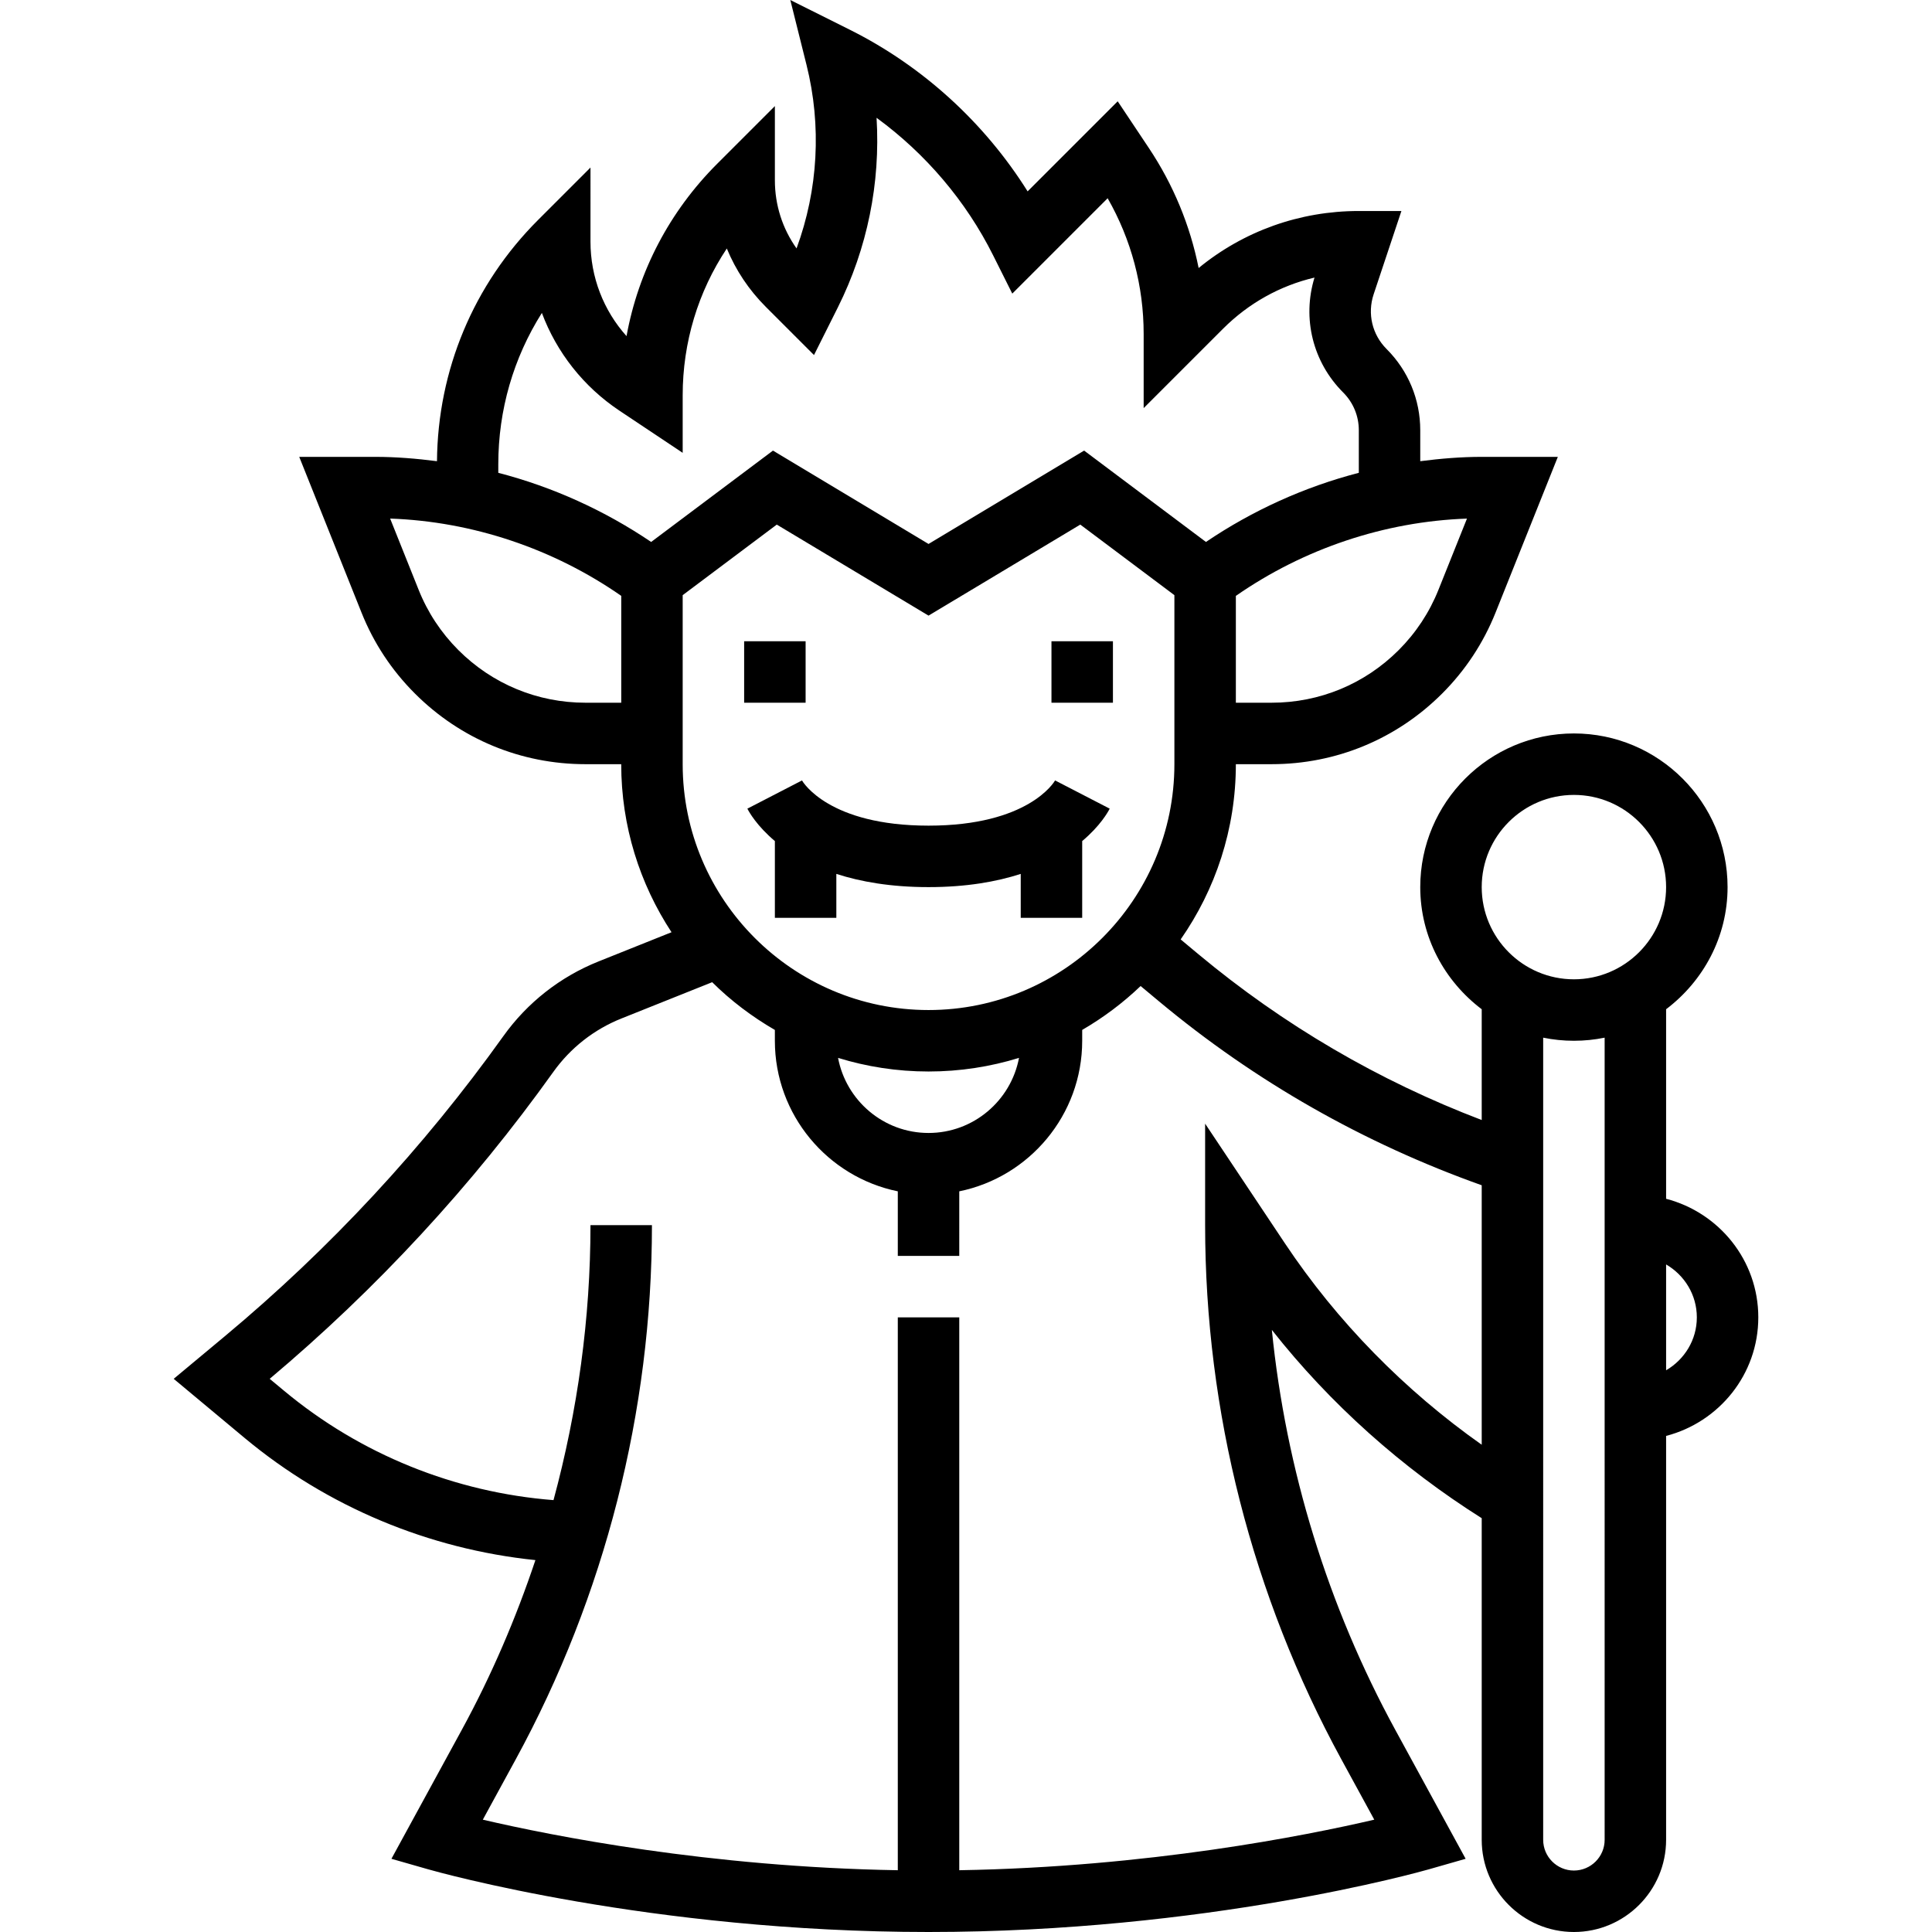 <?xml version="1.0" encoding="iso-8859-1"?>
<!-- Generator: Adobe Illustrator 19.0.0, SVG Export Plug-In . SVG Version: 6.00 Build 0)  -->
<svg xmlns="http://www.w3.org/2000/svg" xmlns:xlink="http://www.w3.org/1999/xlink" version="1.1" id="Capa_1" x="0px" y="0px" viewBox="0 0 502.928 502.928" style="enable-background:new 0 0 502.928 502.928;" xml:space="preserve">
<g>
	<g>
		<g>
			<path d="M433.712,312.064V262.72c9.656-7.312,16-18.784,16-31.792c0-22.056-17.944-40-40-40c-22.056,0-40,17.944-40,40     c0,13.016,6.344,24.488,16,31.792v28.84c-26.824-10.224-51.592-24.704-73.752-43.168l-4.616-3.848     c9.032-12.952,14.368-28.664,14.368-45.616h9.304c16.776,0,32.536-6.528,44.4-18.392c6.048-6.048,10.728-13.144,13.904-21.08     l16.208-40.528h-19.816c-5.36,0-10.696,0.448-16,1.128v-8.048c0-7.992-3.112-15.504-8.768-21.16     c-3.752-3.752-5.04-9.208-3.36-14.248l7.224-21.672h-11.096c-15.376,0-29.952,5.224-41.688,14.84     c-2.224-11.104-6.592-21.696-12.968-31.248l-8.104-12.152l-23.448,23.448c-11.208-17.872-27.312-32.592-46.216-42.04L205.728,0     l4.216,16.872c3.976,15.88,3.024,32.552-2.592,47.792c-3.664-5.152-5.64-11.288-5.64-17.736V27.616L186.688,42.64     c-12.408,12.4-20.512,27.96-23.592,44.856c-5.984-6.664-9.384-15.376-9.384-24.568V43.616l-13.656,13.656     c-16.792,16.792-26.096,39.064-26.304,62.784c-5.32-0.68-10.664-1.128-16.04-1.128H77.896l16.208,40.528     c3.168,7.936,7.848,15.032,13.904,21.08c11.864,11.864,27.624,18.392,44.4,18.392h9.304c0,16.144,4.84,31.16,13.096,43.744     L155.8,250.28c-9.968,3.992-18.536,10.712-24.776,19.448c-20.728,29.008-45.12,55.288-72.496,78.112l-13.312,11.088     l18.496,15.424c21.528,17.928,47.976,28.912,75.664,31.768c-5.096,15.232-11.456,30.048-19.168,44.192l-18.312,33.56l9.616,2.752     c2.336,0.664,57.912,16.304,130.2,16.304s127.864-15.64,130.2-16.304l9.616-2.752l-18.312-33.56     c-17.552-32.176-28.48-67.728-32.136-104.12c15.208,19.304,33.872,35.92,54.632,49.016v83.72c0,13.232,10.768,24,24,24     s24-10.768,24-24V373.792c13.76-3.576,24-15.992,24-30.864S447.472,315.64,433.712,312.064z M381.872,135l-7.416,18.52     c-2.36,5.912-5.848,11.192-10.352,15.704c-8.84,8.84-20.584,13.704-33.088,13.704h-9.304V155.12     C339.336,142.856,360.408,135.752,381.872,135z M161.72,182.928h-9.312c-12.496,0-24.248-4.864-33.088-13.704     c-4.504-4.512-7.992-9.792-10.352-15.712l-7.408-18.52c21.464,0.752,42.528,7.856,60.16,20.12V182.928z M169.504,141.08     c-12.144-8.216-25.632-14.328-39.792-18v-2.208c0-14.168,3.96-27.72,11.344-39.408c3.832,10.24,10.808,19.176,20.184,25.432     l16.472,10.984v-14.952c0-13.808,4.016-27,11.488-38.24c2.312,5.624,5.736,10.784,10.168,15.208l12.528,12.528l6.216-12.416     c7.68-15.36,11.104-32.4,10.072-49.344c12.76,9.328,23.28,21.664,30.36,35.84l4.968,9.928l24.824-24.824     c6.152,10.752,9.376,22.856,9.376,35.32v19.312L318.4,85.552c6.656-6.648,14.848-11.192,23.784-13.296     c-3.256,10.624-0.432,22.016,7.456,29.904c2.632,2.632,4.08,6.128,4.08,9.84v11.08c-14.16,3.672-27.648,9.784-39.792,18     l-31.712-23.784L241.712,141.6l-40.496-24.304L169.504,141.08z M241.712,262.928c-35.288,0-64-28.712-64-64v-44l24.496-18.368     l39.504,23.696l39.504-23.696l24.496,18.368v44C305.712,234.216,277,262.928,241.712,262.928z M265.264,275.384     c-2.096,11.104-11.84,19.544-23.552,19.544c-11.712,0-21.456-8.44-23.552-19.544c7.448,2.296,15.36,3.544,23.552,3.544     S257.816,277.68,265.264,275.384z M385.712,376.088c-20.064-14.152-37.624-32.024-51.216-52.408l-20.784-31.176v26.424     c0,48.44,12.256,96.512,35.456,139.04l8.576,15.72c-17.952,4.184-58.864,12.336-108.032,13.16v-143.92h-16v143.92     c-49.168-0.824-90.08-8.968-108.024-13.16l8.576-15.72c23.192-42.528,35.448-90.6,35.448-139.04h-16     c0,24.2-3.328,48.288-9.624,71.576c-25.656-2-50.256-11.896-70.128-28.456l-3.752-3.12c27.848-23.416,52.688-50.288,73.84-79.904     c4.456-6.232,10.576-11.04,17.696-13.888l23.648-9.456c4.856,4.824,10.36,8.976,16.32,12.432v2.816     c0,19.312,13.768,35.472,32,39.192v16.808h16V310.12c18.232-3.72,32-19.872,32-39.192v-2.824     c5.52-3.208,10.624-7.04,15.208-11.424l4.8,4c25.072,20.896,53.328,36.936,83.992,47.864V376.088z M417.712,478.928     c0,4.416-3.592,8-8,8c-4.408,0-8-3.584-8-8V270.12c2.584,0.528,5.264,0.808,8,0.808c2.736,0,5.416-0.28,8-0.808V478.928z      M409.712,254.928c-13.232,0-24-10.768-24-24s10.768-24,24-24s24,10.768,24,24S422.944,254.928,409.712,254.928z      M433.712,356.704v-27.552c4.76,2.776,8,7.88,8,13.776S438.472,353.928,433.712,356.704z"/>
			<rect x="193.712" y="166.928" width="16" height="16"/>
			<rect x="273.712" y="166.928" width="16" height="16"/>
			<path d="M274.656,203.16c-0.28,0.48-7.032,11.768-32.944,11.768s-32.664-11.288-32.944-11.768l-14.216,7.344     c0.432,0.864,2.464,4.48,7.16,8.44v19.984h16v-11.44c6.32,2.04,14.168,3.44,24,3.44c9.832,0,17.68-1.4,24-3.44v11.44h16v-19.984     c4.696-3.952,6.728-7.576,7.16-8.44L274.656,203.16z"/>
		</g>
	</g>
</g>
<g>
</g>
<g>
</g>
<g>
</g>
<g>
</g>
<g>
</g>
<g>
</g>
<g>
</g>
<g>
</g>
<g>
</g>
<g>
</g>
<g>
</g>
<g>
</g>
<g>
</g>
<g>
</g>
<g>
</g>
</svg>

